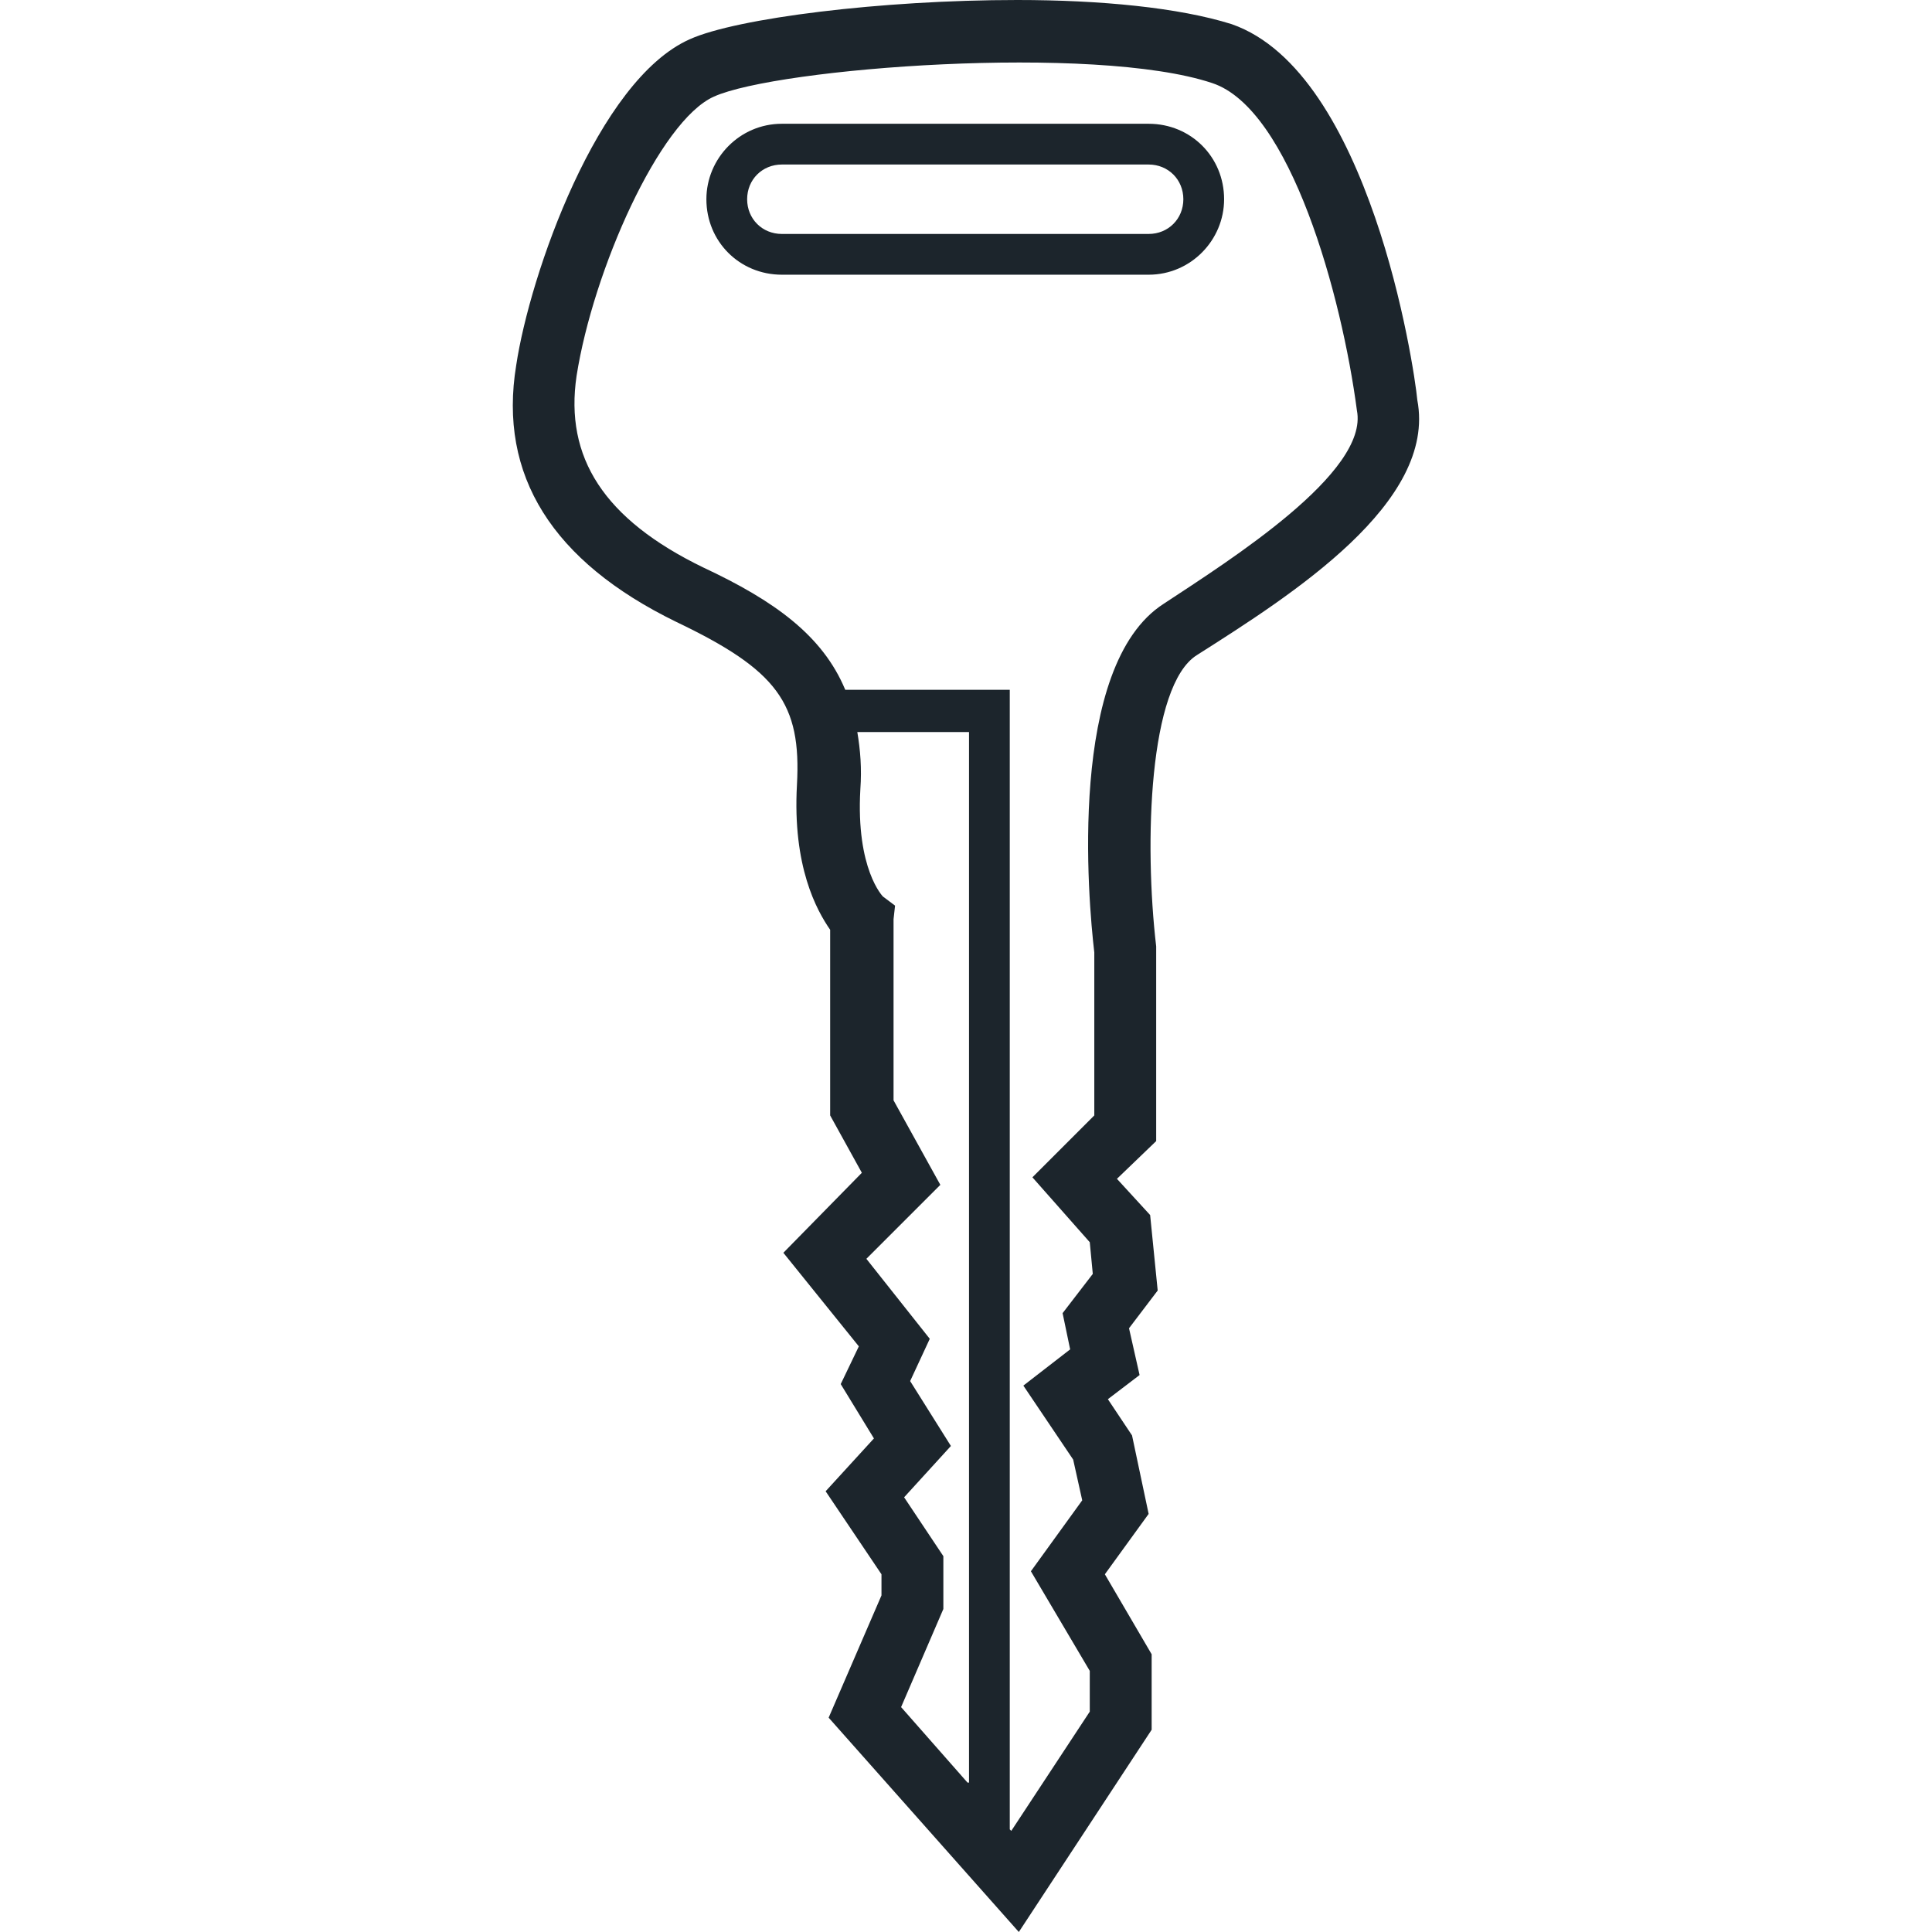 <?xml version="1.0" encoding="utf-8"?>
<!-- Generator: Adobe Illustrator 19.0.1, SVG Export Plug-In . SVG Version: 6.00 Build 0)  -->
<svg version="1.1" id="Keys" xmlns="http://www.w3.org/2000/svg" xmlns:xlink="http://www.w3.org/1999/xlink" x="0px" y="0px"
	 viewBox="0 0 128 128" style="enable-background:new 0 0 128 128;" xml:space="preserve">
<style type="text/css">
	.st0{display:none;fill:#1C252C;}
	.st1{fill:#1C252C;}
	.st2{display:none;}
	.st3{display:inline;fill:#1C252C;}
</style>
<g id="row3">
	<path id="key:4_3_" class="st0" d="M89.2,3.4c-2-2.3-4.9-3.4-8.5-3.4C71.9,0.2,58.9,0.1,52,0c-2.1,0-3.7,0-4.5,0
		c-2.5,0-6.3,1.1-8.9,4c-1.6,1.8-3.3,5-2.7,10.1c1.2,9,5.3,45.7,5.4,46.1l0.2,1.2l1.2,0.4c0,0,2.4,0.9,2.7,2.9
		c0.1,0.8-0.1,1.9-0.2,3c-0.4,2.5-0.9,6.3,2.9,7.7c2.5,0.9,6.3,1.1,8.5,1.1v7.8l5.1,8.6L57,98.2v3.7l2.5,3.4l-2.5,2.7l3.2,5.1
		l-1.4,6.5l7.1,8.4l1.4-0.9c2-1.2,12.2-7.7,12.7-12.9l0-39.2l4.6-8.9c0.8-1,3.8-4.9,4.1-10.5c0.2-5.5,3.5-39.5,3.5-39.7
		C92.1,15.6,93.2,8,89.2,3.4z M68.4,121.6c-0.6,0.4-1.2,0.8-1.8,1.2l-3.6-4.3l1.4-6.1l-2.4-3.9l2.7-2.8l-3.6-5v-1l5.5-6.4l-6-10.1
		V72.5l-0.7,0V65h8.6V121.6z M88.2,15.4c-0.1,1.4-3.3,34.5-3.5,40.1c-0.2,4.8-3.2,8.2-3.2,8.2l-0.2,0.2L76,74v39.8
		c-0.2,1.3-2.3,3.5-5,5.8V62.4H57.2v10.2c-2.2,0-5.8-0.2-7.9-0.9c-0.6-0.2-0.8-0.5-0.3-3.3c0.2-1.3,0.4-2.8,0.2-4.2
		c-0.4-3-2.7-4.7-4.1-5.5c-0.7-6.2-4.2-36.8-5.3-45c-0.4-2.9,0.2-5.3,1.7-7c1.9-2.1,4.6-2.7,6-2.7c0.8,0,2.4,0,4.5,0
		c7,0.1,19.9,0.2,28.8,0c2.4-0.1,4.2,0.6,5.4,2C89,9.2,88.2,15.2,88.2,15.4z M79.8,20.5H47.9c-2.4,0-4.4-2-4.4-4.4V14
		c0-2.4,2-4.4,4.4-4.4h31.9c2.4,0,4.4,2,4.4,4.4v2.1C84.2,18.6,82.2,20.5,79.8,20.5z M47.9,12.3c-1,0-1.7,0.8-1.7,1.7v2.1
		c0,1,0.8,1.7,1.7,1.7h31.9c1,0,1.7-0.8,1.7-1.7V14c0-1-0.8-1.7-1.7-1.7H47.9z"/>
	<path id="key:3_3_" class="st0" d="M87.7,19c-1.2-1.2-2.5-2.6-4-4.3c-2.8-3.2-6.3-7.3-11.3-11.1c-6.2-4.8-13.1-4.8-19,0
		c-3.3,2.8-6.8,7.2-9.8,11.1c-1.6,2.1-3.1,4-4.3,5.2c-0.4,0.5-0.9,0.9-1.3,1.4c-3.9,4.1-7.2,7.6-6.8,14.2
		c0.3,5.7,7.1,12.2,12.1,16.9c1.3,1.2,2.4,2.2,3.1,3.1c3.1,3.3,2.9,9.3,2.9,9.3l-0.1,1.9H54l2.3,57.2l6.7,0.3l2.1,3.8l10.8-9.5
		l-4.2-8.2L76,106l-3.3-3.2v-1l3.1-4.2l-2.3-3.7l4.7-6.9l-1.7-2l1.2-0.6V79l-4.2-3.4l2.8-4.5v-3.2h5.9v-7.4c0-2,6.5-12.8,12.4-20.6
		C100.9,31.7,91.3,22.5,87.7,19z M74.1,80.8V82l-3.4,1.7l3,3.5l-4.5,6.6l2.3,3.6l-2.4,3.2v3.7l1.7,1.7l-3.6,3.6l4.2,8l-5.2,4.5
		l-0.8-1.4V61.6h7.5v8.8l-4.2,6.1L74.1,80.8z M91.7,37.7c-2.6,3.5-13.1,18.4-13.1,22.9v3.6h-3.3v-5.1H62.9v61.4l-3-0.1L57.6,63H53
		c-0.2-2.5-1-7-3.9-10.1c-0.8-0.9-2-2-3.3-3.2c-4.2-4-10.6-10.1-10.9-14.4c-0.3-4.9,2.1-7.5,5.8-11.4c0.4-0.5,0.9-0.9,1.3-1.4
		c1.3-1.4,2.8-3.4,4.5-5.5c2.9-3.8,6.3-8,9.3-10.5c4.5-3.8,9.5-3.7,14.3,0c4.6,3.6,7.9,7.3,10.7,10.6c1.5,1.7,2.8,3.3,4.2,4.5
		C90.1,26.6,95.5,32.7,91.7,37.7z M64.1,41.1c-8.9,0-15.6-5.3-17.5-7.9c-1.4-2-1.2-4.7,0.5-6.6c1.6-1.7,4.5-2.8,8.1-0.7
		c4.8,2.7,13.1,3.5,18.8,0c4.3-2.7,6.8-1.1,7.7-0.2c1.8,1.7,2.1,4.6,0.8,7.2C80.4,37.1,70.2,41.1,64.1,41.1z M51.4,27.3
		c-0.9,0-1.8,0.3-2.4,1c-0.8,0.9-1.2,2.3-0.4,3.5c1.6,2.2,7.6,6.9,15.5,6.9c6,0,14.8-4.1,16.2-6.9c0.8-1.6,0.7-3.4-0.2-4.3
		c-1-0.9-2.7-0.7-4.7,0.5c-6.7,4.1-16,3.1-21.4,0C53.1,27.5,52.2,27.3,51.4,27.3z M64.1,23.5c-3.9,0-7-3.2-7-7c0-3.9,3.2-7,7-7
		s7,3.2,7,7C71.1,20.4,68,23.5,64.1,23.5z M64.1,11.9c-2.5,0-4.6,2-4.6,4.6s2,4.6,4.6,4.6c2.5,0,4.6-2,4.6-4.6S66.6,11.9,64.1,11.9z
		"/>
	<path id="key:2_1_" class="st1" d="M51.8,18.2h24.3c2.8,0,5-2.3,5-5c0-2.8-2.2-5-5-5H51.8c-2.8,0-5,2.3-5,5
		C46.8,16,49,18.2,51.8,18.2z M51.8,10.9h24.3c1.3,0,2.3,1,2.3,2.3s-1,2.3-2.3,2.3H51.8c-1.3,0-2.3-1-2.3-2.3S50.5,10.9,51.8,10.9z
		 M51.8,18.2h24.3c2.8,0,5-2.3,5-5c0-2.8-2.2-5-5-5H51.8c-2.8,0-5,2.3-5,5C46.8,16,49,18.2,51.8,18.2z M51.8,10.9h24.3
		c1.3,0,2.3,1,2.3,2.3s-1,2.3-2.3,2.3H51.8c-1.3,0-2.3-1-2.3-2.3S50.5,10.9,51.8,10.9z M51.8,18.2h24.3c2.8,0,5-2.3,5-5
		c0-2.8-2.2-5-5-5H51.8c-2.8,0-5,2.3-5,5C46.8,16,49,18.2,51.8,18.2z M51.8,10.9h24.3c1.3,0,2.3,1,2.3,2.3s-1,2.3-2.3,2.3H51.8
		c-1.3,0-2.3-1-2.3-2.3S50.5,10.9,51.8,10.9z M44.8,41.2c6.7,3.2,8.3,5.4,8,10.8c-0.3,5.4,1.3,8.3,2.2,9.6v12.3l2.1,3.8L51.9,83
		l5,6.2l-1.2,2.5l2.2,3.6l-3.2,3.5l3.7,5.5v1.4l-3.5,8.1L67.5,128l8.8-13.4v-5l-3.1-5.3l2.9-4l-1.1-5.2l-1.6-2.4l2.1-1.6L74.8,88
		l1.9-2.5l-0.5-5L74,78.1l2.6-2.5V62.9l0-0.2c-0.8-6.8-0.5-17.3,2.7-19.3c6.3-4,15.9-10.1,14.6-16.9c-0.1-1.1-0.9-6.6-2.8-12.1
		c-1.9-5.5-4.9-11.2-9.5-12.8C78.1,0.5,72.9,0,67.4,0c-9,0-18.6,1.2-21.7,2.6c-6.1,2.7-10.6,15.6-11.5,21.6
		C33,31.5,36.6,37.2,44.8,41.2z M64.1,118.1l-4.4-5l2.8-6.5v-3.5l-2.6-3.9l3.1-3.4l-2.7-4.3l1.3-2.8l-4.2-5.3l4.9-4.9l-3.1-5.6v-12
		l0.1-0.9l-0.8-0.6c0,0-1.8-1.8-1.5-7.1c0.1-1.4,0-2.6-0.2-3.8h7.4V118.1z M38.2,24.9c1.1-7,5.5-16.9,9.1-18.5
		c4.2-1.9,25.2-3.5,33-0.9c5.2,1.7,8.6,14.1,9.6,21.7c0.8,4.1-8.4,9.9-12.8,12.8c-6.4,4.1-5,19.7-4.6,23.1v10.8l-4.1,4.1l3.8,4.3
		l0.2,2.1l-2,2.6l0.5,2.4l-3.1,2.4l3.3,4.9l0.6,2.7l-3.4,4.7l3.9,6.6v2.7l-5.2,7.9l-0.1-0.1V45.7H56c-1.5-3.6-4.7-5.9-9.4-8.1
		C40,34.4,37.4,30.3,38.2,24.9z"/>
	<path id="key:1_3_" class="st0" d="M60.4,37.7v1.6h-0.7c-1.6,0-2.9,1.3-2.9,2.9c0,1.6,1.3,2.9,2.9,2.9h0.7v42.5h-0.7
		c-1.2,0-2.2,1-2.2,2.2c0,1.2,1,2.2,2.2,2.2c-1.2,0-2.2,1-2.2,2.2c0,1.2,1,2.2,2.2,2.2c-1.2,0-2.2,1-2.2,2.2c0,1.2,1,2.2,2.2,2.2
		h0.7v2.3h-2.2v3.3h-4.3v-4.7H38.1v5.2h7.4v4h-7.4v4.9h7.6v4.5h-7.6v4.5h16v-4.5h4.3v3.1h2v5.1h7.2v-27.6h0.7c1.2,0,2.2-1,2.2-2.2
		c0-1.2-1-2.2-2.2-2.2c1.2,0,2.2-1,2.2-2.2c0-1.2-1-2.2-2.2-2.2c1.2,0,2.2-1,2.2-2.2c0-1.2-1-2.2-2.2-2.2h-0.7V45h0.7
		c1.6,0,2.9-1.3,2.9-2.9c0-1.6-1.3-2.9-2.9-2.9h-0.7v-1.6c14.2-1.2,25.2-9.1,25.2-18.8C92.8,8.5,79.9,0,64,0
		C48.1,0,35.2,8.5,35.2,18.9C35.2,28.5,46.2,36.5,60.4,37.7z M55.6,9.2c3.5,0,6.6,1.8,8.4,4.5c1.8-2.7,4.9-4.5,8.4-4.5
		c5.6,0,10.1,4.5,10.1,10.1c0,5.6-4.5,10.1-10.1,10.1c-3.5,0-6.6-1.8-8.4-4.5c-1.8,2.7-4.9,4.5-8.4,4.5c-5.6,0-10.1-4.5-10.1-10.1
		C45.6,13.8,50.1,9.2,55.6,9.2z"/>
</g>
<g id="row2" class="st2">
	<path id="key:4_5_" class="st3" d="M37.2,0l53.5,0C93.1,0,95,1.9,95,4.3l0,0.2l-6.4,64.6c0,1.1-0.3,2.4-9.7,8.5
		c-0.3,6.8-1.5,40-1.5,42.4c0,7.9-9.8,8.7-12.3,7.8c-3.9-1.4-4.3-4.5-5.1-6.5l-5.4-0.1v-13.5l5.9-3.4v-2.4l-7.7-2.3l0-1.7
		c0.1-7.3-0.2-16.1-0.7-17.6c-0.4-0.7-3.2-3.3-4.8-4.9c-3.9-3.7-5.1-4.9-5.2-6.3L33,4.3C33,1.9,34.9,0,37.2,0z M90.4,4.6H37.6
		L46.6,68c0.6,0.8,2.5,2.6,3.9,3.8c3.1,2.9,5,4.8,5.7,6.1c1.2,2.2,1.3,11.6,1.3,18l7.6,2.3v8.5l-5.9,3.4v6.3l4.4,0.1
		c0,0-0.3,5.5,3.1,6.7c1.1,0.4,6.1,0.1,6.1-3.4s1.5-42.1,1.6-43.8l0-1.2l1-0.7c3.5-2.2,7.5-5.1,8.7-6.2L90.4,4.6z M64,9.6
		c4.3,0,7.8,3.5,7.8,7.8s-3.5,7.8-7.8,7.8s-7.8-3.5-7.8-7.8S59.7,9.6,64,9.6z M64,22c2.6,0,4.7-2.1,4.7-4.7c0-2.6-2.1-4.7-4.7-4.7
		c-2.6,0-4.7,2.1-4.7,4.7C59.3,19.9,61.4,22,64,22z"/>
	<path id="key:3" class="st3" d="M58.9,90.1v16.4h2.9V90.1H58.9z M58.9,90.1v16.4h2.9V90.1H58.9z M64,13.7c-4,0-7.2,3.2-7.2,7.2
		c0,4,3.2,7.2,7.2,7.2s7.2-3.2,7.2-7.2C71.2,16.9,68,13.7,64,13.7z M64,25.2c-2.4,0-4.3-1.9-4.3-4.3c0-2.4,2-4.3,4.3-4.3
		s4.3,1.9,4.3,4.3C68.3,23.3,66.4,25.2,64,25.2z M64,13.7c-4,0-7.2,3.2-7.2,7.2c0,4,3.2,7.2,7.2,7.2s7.2-3.2,7.2-7.2
		C71.2,16.9,68,13.7,64,13.7z M64,25.2c-2.4,0-4.3-1.9-4.3-4.3c0-2.4,2-4.3,4.3-4.3s4.3,1.9,4.3,4.3C68.3,23.3,66.4,25.2,64,25.2z
		 M64,13.7c-4,0-7.2,3.2-7.2,7.2c0,4,3.2,7.2,7.2,7.2s7.2-3.2,7.2-7.2C71.2,16.9,68,13.7,64,13.7z M64,25.2c-2.4,0-4.3-1.9-4.3-4.3
		c0-2.4,2-4.3,4.3-4.3s4.3,1.9,4.3,4.3C68.3,23.3,66.4,25.2,64,25.2z M58.9,90.1v16.4h2.9V90.1H58.9z M64,13.7c-4,0-7.2,3.2-7.2,7.2
		c0,4,3.2,7.2,7.2,7.2s7.2-3.2,7.2-7.2C71.2,16.9,68,13.7,64,13.7z M64,25.2c-2.4,0-4.3-1.9-4.3-4.3c0-2.4,2-4.3,4.3-4.3
		s4.3,1.9,4.3,4.3C68.3,23.3,66.4,25.2,64,25.2z M64,13.7c-4,0-7.2,3.2-7.2,7.2c0,4,3.2,7.2,7.2,7.2s7.2-3.2,7.2-7.2
		C71.2,16.9,68,13.7,64,13.7z M64,25.2c-2.4,0-4.3-1.9-4.3-4.3c0-2.4,2-4.3,4.3-4.3s4.3,1.9,4.3,4.3C68.3,23.3,66.4,25.2,64,25.2z
		 M64,13.7c-4,0-7.2,3.2-7.2,7.2c0,4,3.2,7.2,7.2,7.2s7.2-3.2,7.2-7.2C71.2,16.9,68,13.7,64,13.7z M64,25.2c-2.4,0-4.3-1.9-4.3-4.3
		c0-2.4,2-4.3,4.3-4.3s4.3,1.9,4.3,4.3C68.3,23.3,66.4,25.2,64,25.2z M64,13.7c-4,0-7.2,3.2-7.2,7.2c0,4,3.2,7.2,7.2,7.2
		s7.2-3.2,7.2-7.2C71.2,16.9,68,13.7,64,13.7z M64,25.2c-2.4,0-4.3-1.9-4.3-4.3c0-2.4,2-4.3,4.3-4.3s4.3,1.9,4.3,4.3
		C68.3,23.3,66.4,25.2,64,25.2z M64,13.7c-4,0-7.2,3.2-7.2,7.2c0,4,3.2,7.2,7.2,7.2s7.2-3.2,7.2-7.2C71.2,16.9,68,13.7,64,13.7z
		 M64,25.2c-2.4,0-4.3-1.9-4.3-4.3c0-2.4,2-4.3,4.3-4.3s4.3,1.9,4.3,4.3C68.3,23.3,66.4,25.2,64,25.2z M64,13.7
		c-4,0-7.2,3.2-7.2,7.2c0,4,3.2,7.2,7.2,7.2s7.2-3.2,7.2-7.2C71.2,16.9,68,13.7,64,13.7z M64,25.2c-2.4,0-4.3-1.9-4.3-4.3
		c0-2.4,2-4.3,4.3-4.3s4.3,1.9,4.3,4.3C68.3,23.3,66.4,25.2,64,25.2z M64,13.7c-4,0-7.2,3.2-7.2,7.2c0,4,3.2,7.2,7.2,7.2
		s7.2-3.2,7.2-7.2C71.2,16.9,68,13.7,64,13.7z M64,25.2c-2.4,0-4.3-1.9-4.3-4.3c0-2.4,2-4.3,4.3-4.3s4.3,1.9,4.3,4.3
		C68.3,23.3,66.4,25.2,64,25.2z M64,13.7c-4,0-7.2,3.2-7.2,7.2c0,4,3.2,7.2,7.2,7.2s7.2-3.2,7.2-7.2C71.2,16.9,68,13.7,64,13.7z
		 M64,25.2c-2.4,0-4.3-1.9-4.3-4.3c0-2.4,2-4.3,4.3-4.3s4.3,1.9,4.3,4.3C68.3,23.3,66.4,25.2,64,25.2z M64,0
		C44.3,0,28.3,16,28.3,35.7c0,13,6.9,24.8,18.2,31.1v13.7l5.6,7.5l0.3,21.2c-1.7,0-3.3,0.7-4.5,1.9c-1.2,1.2-1.9,2.8-1.9,4.5
		c0,3.5,2.9,6.4,6.4,6.4h2.3c0.4,1.4,1.1,2.6,2.1,3.6c1.5,1.5,3.6,2.4,5.8,2.4c3.8,0,6.9-2.6,7.9-6h2.3c1.7,0,3.3-0.7,4.5-1.9
		c1.2-1.2,1.9-2.8,1.9-4.5c0-3.3-2.5-6-5.8-6.3l0-4.7c2.8-1.3,8.1-4.5,8.1-8.7c0-3.2-4.8-8.3-4.8-8.3l5.4-11v-10
		C93,60.2,99.7,48.4,99.7,35.7C99.7,16,83.7,0,64,0z M32.8,35.9c0-17.2,14-31.2,31.2-31.2s31.2,14,31.2,31.2S81.2,67.1,64,67.1
		S32.8,53.1,32.8,35.9z M78,74.6c0,0-5.4,10.8-5.6,10.9l-3.8,1.4l3.2,2.4c2.2,1.6,5.3,4.7,5.3,6.7c0,1.5-3.6,4-6.8,5.3l-1.3,0.5v7.3
		l-0.1,4.5h3.8c1.2,0,2.1,0.9,2.1,2.1c0,0.6-0.2,1.1-0.6,1.5c-0.4,0.4-0.9,0.6-1.5,0.6l-6.3,0v2.1c0,2.2-1.7,3.9-3.9,3.9
		c-1,0-2-0.4-2.7-1.1c-0.7-0.7-1.2-1.7-1.2-2.8v-2.1h-6.2c-1.2,0-2.1-0.9-2.1-2.1c0-0.6,0.2-1.1,0.6-1.5c0.4-0.4,0.9-0.6,1.5-0.6H57
		l-0.3-4.5l-0.4-22.4l-5.6-7.5V67.2c4.1,1.7,8.6,2.7,13.3,2.7c5,0,9.8-1.1,14.1-3.1L78,74.6z"/>
	<path id="key:2_5_" class="st3" d="M74.8,10.8v29.2l13-7.9V19.4L74.8,10.8z M83.5,29.7l-4.4,2.7V18.8l4.4,2.9V29.7z M74.8,10.8
		v29.2l13-7.9V19.4L74.8,10.8z M83.5,29.7l-4.4,2.7V18.8l4.4,2.9V29.7z M74.8,10.8v29.2l13-7.9V19.4L74.8,10.8z M83.5,29.7l-4.4,2.7
		V18.8l4.4,2.9V29.7z M94.7,15.1C94.1,14.5,80.1,0,63.6,0C47.1,0,33.9,13.1,33.3,13.7l-0.6,0.6v32l7.6,7.5v63.3L50,128l12.3-15.1
		l-3.7-4.8l3.7-3.4l-2.3-4.7l2.2-3.5l-1.8-4l3.6-4.1v-8.7l-3.1-3.2l3.1-3.5v-6.5h4.2l0.9-14.7l25.1-14.4l1-21.8L94.7,15.1z M90.2,35
		l-25,14.3l-0.8,12.9h-4.5v9.2l-4.6,5.2l4.6,4.8v5.3l-4.4,4.9l2,4.4l-2.3,3.5l1.9,4l-4.3,3.9l4,5.2l-6.1,7.5V53.5h-2.9v65.7
		l-3.3-3.6V52L37,44.5V16.1c2.7-2.5,13.7-11.8,26.6-11.8c12.8,0,24.5,10.4,27.4,13.1L90.2,35z"/>
	<path id="key:1_5_" class="st3" d="M44.2,10.1V32l21.9-21.9H44.2z M47.2,13.1h11.7L47.2,24.8V13.1z M44.2,10.1V32l21.9-21.9H44.2z
		 M47.2,13.1h11.7L47.2,24.8V13.1z M44.2,10.1V32l21.9-21.9H44.2z M47.2,13.1h11.7L47.2,24.8V13.1z M88.5,0H39.5c-3.9,0-7,3.1-7,7
		v39.7c0,3.9,3.1,7,7,7h6v11.4h7.1v5.4l3.8,9.9l-6.7,7.8l0,6.5l6.3,6.4l-5.5,4.7l5.5,4.8l-5.6,4.9L64.7,128l11.3-9.8V63.1h6.4v-9.4
		h6c3.9,0,7-3.1,7-7V7C95.5,3.1,92.3,0,88.5,0z M91,46.6c0,1.4-1.1,2.5-2.5,2.5H78v9.4h-6.4v57.6l-3.7,3.2V50.6h-3v71.3l-0.2,0.1
		l-7.4-6.6l5.7-4.9l-5.5-4.7l5.2-4.5l-8.4-8.5l0-3l7.4-8.6l-4.5-11.6v-9.1H50V49.2H39.5c-1.4,0-2.5-1.1-2.5-2.5V7
		c0-1.4,1.1-2.5,2.5-2.5h48.9C89.9,4.5,91,5.6,91,7V46.6z"/>
</g>
<g id="row1" class="st2">
	<path id="key:4_2_" class="st3" d="M63.7,128l-13.5-17.6l4.1-6l-4.2-4.9l4.3-5.6l-3.6-5.4v-9.6l5-7.2l-5-5.2V50.6h-5.3
		c-9.1,0-16.5-7.4-16.5-16.5c0-4.4,1.7-8.5,4.9-11.7c3.1-3.1,7.3-4.8,11.7-4.8h0.1C46,7.8,54.1,0,64,0c4.9,0,9.5,1.9,13,5.4
		c3.3,3.3,5.2,7.6,5.4,12.2h0.1C91.6,17.6,99,25,99,34.1c0,4.4-1.7,8.5-4.9,11.7c-3.1,3.1-7.3,4.9-11.7,4.9h-5.3v60.5L63.7,128z
		 M56,110.2l7.8,10.2l8.7-10.9V45.9h9.9c3.1,0,6.1-1.2,8.4-3.5c2.2-2.2,3.5-5.2,3.5-8.4c0-6.5-5.3-11.8-11.8-11.8h-4.7v-3.8
		c0-3.7-1.4-7.1-4-9.7c-2.6-2.6-6.1-4-9.7-4c-7.6,0-13.8,6.2-13.8,13.8v3.8h-4.7c-3.2,0-6.1,1.2-8.4,3.5c-2.2,2.2-3.5,5.2-3.5,8.4
		c0,6.5,5.3,11.8,11.8,11.8h9.9v18.6l6.4,6.6l-6.4,9.1V87l4.7,7.1l-4,5.2l4.1,4.8L56,110.2z M64,25.7c-4,0-7.2-3.2-7.2-7.2
		s3.2-7.2,7.2-7.2s7.2,3.2,7.2,7.2S68,25.7,64,25.7z M64,14.4c-2.2,0-4.1,1.8-4.1,4.1c0,2.2,1.8,4.1,4.1,4.1c2.2,0,4.1-1.8,4.1-4.1
		C68.1,16.2,66.2,14.4,64,14.4z"/>
	<path id="key:3_1_" class="st3" d="M80.1,22.3c0.6-1.7,1-3.6,1-5.6C81.1,7.5,73.6,0,64.4,0c-9.2,0-16.7,7.5-16.7,16.7
		c0,2,0.3,3.8,1,5.6h-0.4c-9.2,0-16.7,7.5-16.7,16.7s7.5,16.7,16.7,16.7c3.6,0,7-1.2,9.7-3.1v12.9h3.2l0,33.3h-4.7v3.9h-3.6v-7.1H43
		v6.4h3.5v16H43v6.4h9.9v-7.1h3.6v3.9h4.7v6.7h6.4l0-62.5h3.2V53.2c2.6,1.6,5.6,2.6,8.9,2.6c9.2,0,16.7-7.5,16.7-16.7
		C96.4,29.9,89.1,22.5,80.1,22.3z M48.3,49.3C42.6,49.3,38,44.7,38,39c0-5.7,4.6-10.3,10.3-10.3S58.6,33.3,58.6,39
		C58.6,44.7,54,49.3,48.3,49.3z M64,33.4C64,33.4,64,33.4,64,33.4C64,33.4,64,33.4,64,33.4L64,33.4z M64.4,27
		c-5.7,0-10.3-4.6-10.3-10.3c0-5.7,4.6-10.3,10.3-10.3c5.7,0,10.3,4.6,10.3,10.3C74.7,22.4,70.1,27,64.4,27z M79.7,49.3
		c-5.7,0-10.3-4.6-10.3-10.3c0-5.7,4.6-10.3,10.3-10.3C85.4,28.7,90,33.3,90,39C90,44.7,85.4,49.3,79.7,49.3z"/>
	<path id="key:2_2_" class="st3" d="M64,14.1c-4.6,0-8.3,3.7-8.3,8.3c0,4.6,3.7,8.3,8.3,8.3c4.6,0,8.3-3.7,8.3-8.3
		C72.3,17.8,68.6,14.1,64,14.1z M64,27.4c-2.8,0-5-2.2-5-5c0-2.8,2.2-5,5-5c2.8,0,5,2.2,5,5C69,25.1,66.8,27.4,64,27.4z M64,14.1
		c-4.6,0-8.3,3.7-8.3,8.3c0,4.6,3.7,8.3,8.3,8.3c4.6,0,8.3-3.7,8.3-8.3C72.3,17.8,68.6,14.1,64,14.1z M64,27.4c-2.8,0-5-2.2-5-5
		c0-2.8,2.2-5,5-5c2.8,0,5,2.2,5,5C69,25.1,66.8,27.4,64,27.4z M64,14.1c-4.6,0-8.3,3.7-8.3,8.3c0,4.6,3.7,8.3,8.3,8.3
		c4.6,0,8.3-3.7,8.3-8.3C72.3,17.8,68.6,14.1,64,14.1z M64,27.4c-2.8,0-5-2.2-5-5c0-2.8,2.2-5,5-5c2.8,0,5,2.2,5,5
		C69,25.1,66.8,27.4,64,27.4z M64,0C45.5,0,30.4,15.1,30.4,33.6c0,12.1,6.4,23.1,16.9,29.1v55.8l12.3,9.4l13.5-18.4L68.7,97l3.8-2.6
		V82.5l8.3-3.4V62.8c10.4-6,16.8-17,16.8-29.1C97.6,15.1,82.5,0,64,0z M77.2,59.1l-1.3,0.7v16l-8.3,3.4v12.6l-4.7,3.3l4.8,13.6
		l-6.9,9.4V62.7h-3.3v57.4l-5.2-4V59.8l-1.3-0.7c-9.6-5-15.5-14.7-15.5-25.5C35.3,17.8,48.2,4.9,64,4.9c15.8,0,28.7,12.9,28.7,28.7
		C92.7,44.4,86.8,54.2,77.2,59.1z"/>
	<path class="st3" d="M64,11.2c-3.6,0-6.6,2.9-6.6,6.6c0,3.6,2.9,6.6,6.6,6.6c3.6,0,6.6-2.9,6.6-6.6C70.6,14.1,67.6,11.2,64,11.2z
		 M64,20.9c-1.7,0-3.1-1.4-3.1-3.1c0-1.7,1.4-3.1,3.1-3.1c1.7,0,3.1,1.4,3.1,3.1C67.1,19.5,65.7,20.9,64,20.9z M64,11.2
		c-3.6,0-6.6,2.9-6.6,6.6c0,3.6,2.9,6.6,6.6,6.6c3.6,0,6.6-2.9,6.6-6.6C70.6,14.1,67.6,11.2,64,11.2z M64,20.9
		c-1.7,0-3.1-1.4-3.1-3.1c0-1.7,1.4-3.1,3.1-3.1c1.7,0,3.1,1.4,3.1,3.1C67.1,19.5,65.7,20.9,64,20.9z M64,11.2
		c-3.6,0-6.6,2.9-6.6,6.6c0,3.6,2.9,6.6,6.6,6.6c3.6,0,6.6-2.9,6.6-6.6C70.6,14.1,67.6,11.2,64,11.2z M64,20.9
		c-1.7,0-3.1-1.4-3.1-3.1c0-1.7,1.4-3.1,3.1-3.1c1.7,0,3.1,1.4,3.1,3.1C67.1,19.5,65.7,20.9,64,20.9z M64,11.2
		c-3.6,0-6.6,2.9-6.6,6.6c0,3.6,2.9,6.6,6.6,6.6c3.6,0,6.6-2.9,6.6-6.6C70.6,14.1,67.6,11.2,64,11.2z M64,20.9
		c-1.7,0-3.1-1.4-3.1-3.1c0-1.7,1.4-3.1,3.1-3.1c1.7,0,3.1,1.4,3.1,3.1C67.1,19.5,65.7,20.9,64,20.9z M64,11.2
		c-3.6,0-6.6,2.9-6.6,6.6c0,3.6,2.9,6.6,6.6,6.6c3.6,0,6.6-2.9,6.6-6.6C70.6,14.1,67.6,11.2,64,11.2z M64,20.9
		c-1.7,0-3.1-1.4-3.1-3.1c0-1.7,1.4-3.1,3.1-3.1c1.7,0,3.1,1.4,3.1,3.1C67.1,19.5,65.7,20.9,64,20.9z M64,0
		C50.4,0,39.2,11.1,39.2,24.8c0,12.8,9.7,23.3,22.2,24.7v47.9H48.5v5.2h12.9v7.7H48.5v5.2h12.9v7.5H48.5v5.2h18.1V49.4
		C79,48.1,88.8,37.6,88.8,24.8C88.8,11.1,77.6,0,64,0z M64,44.4c-10.8,0-19.6-8.8-19.6-19.6C44.4,14,53.2,5.2,64,5.2
		c10.8,0,19.6,8.8,19.6,19.6C83.6,35.6,74.8,44.4,64,44.4z"/>
</g>
</svg>
